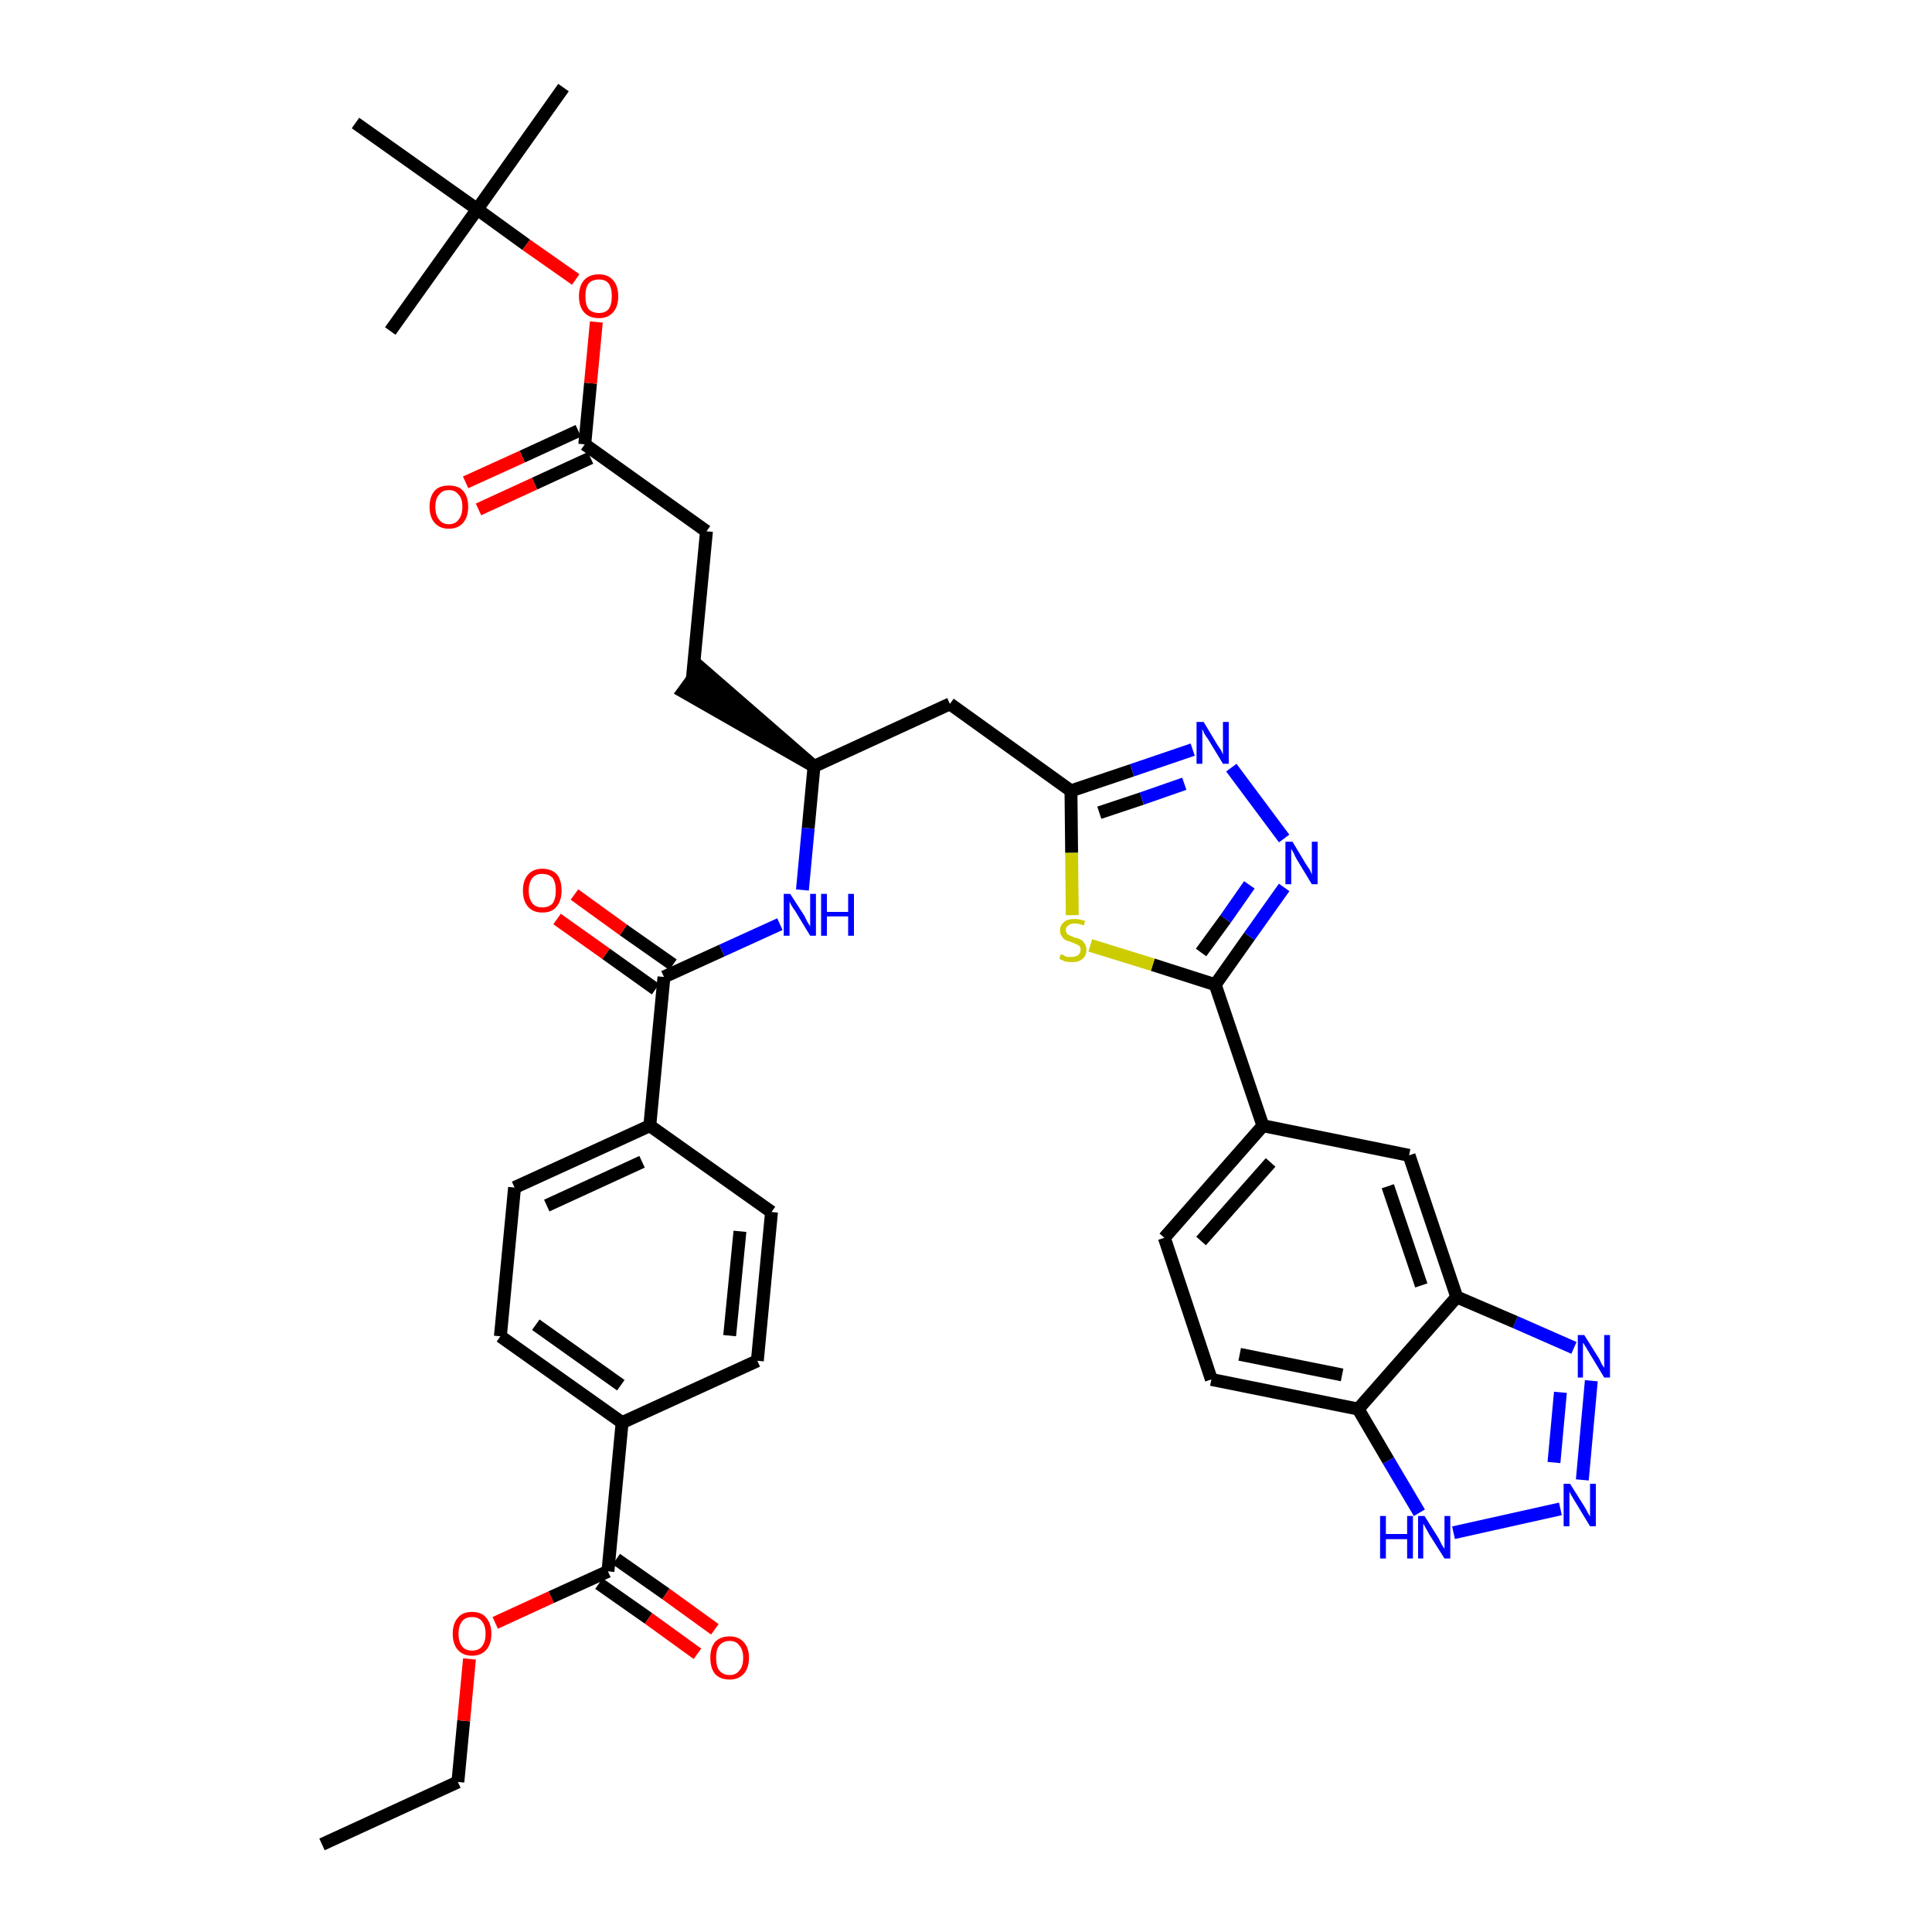 <?xml version='1.0' encoding='iso-8859-1'?>
<svg version='1.1' baseProfile='full'
              xmlns='http://www.w3.org/2000/svg'
                      xmlns:rdkit='http://www.rdkit.org/xml'
                      xmlns:xlink='http://www.w3.org/1999/xlink'
                  xml:space='preserve'
width='300px' height='300px' viewBox='0 0 300 300'>
<!-- END OF HEADER -->
<path class='bond-0 atom-0 atom-1' d='M 50.0,286.4 L 71.1,276.7' style='fill:none;fill-rule:evenodd;stroke:#000000;stroke-width:2.0px;stroke-linecap:butt;stroke-linejoin:miter;stroke-opacity:1' />
<path class='bond-1 atom-1 atom-2' d='M 71.1,276.7 L 72.0,267.2' style='fill:none;fill-rule:evenodd;stroke:#000000;stroke-width:2.0px;stroke-linecap:butt;stroke-linejoin:miter;stroke-opacity:1' />
<path class='bond-1 atom-1 atom-2' d='M 72.0,267.2 L 72.9,257.6' style='fill:none;fill-rule:evenodd;stroke:#FF0000;stroke-width:2.0px;stroke-linecap:butt;stroke-linejoin:miter;stroke-opacity:1' />
<path class='bond-2 atom-2 atom-3' d='M 76.9,252.0 L 85.6,248.0' style='fill:none;fill-rule:evenodd;stroke:#FF0000;stroke-width:2.0px;stroke-linecap:butt;stroke-linejoin:miter;stroke-opacity:1' />
<path class='bond-2 atom-2 atom-3' d='M 85.6,248.0 L 94.4,244.0' style='fill:none;fill-rule:evenodd;stroke:#000000;stroke-width:2.0px;stroke-linecap:butt;stroke-linejoin:miter;stroke-opacity:1' />
<path class='bond-3 atom-3 atom-4' d='M 93.0,245.9 L 100.7,251.3' style='fill:none;fill-rule:evenodd;stroke:#000000;stroke-width:2.0px;stroke-linecap:butt;stroke-linejoin:miter;stroke-opacity:1' />
<path class='bond-3 atom-3 atom-4' d='M 100.7,251.3 L 108.3,256.8' style='fill:none;fill-rule:evenodd;stroke:#FF0000;stroke-width:2.0px;stroke-linecap:butt;stroke-linejoin:miter;stroke-opacity:1' />
<path class='bond-3 atom-3 atom-4' d='M 95.7,242.1 L 103.4,247.5' style='fill:none;fill-rule:evenodd;stroke:#000000;stroke-width:2.0px;stroke-linecap:butt;stroke-linejoin:miter;stroke-opacity:1' />
<path class='bond-3 atom-3 atom-4' d='M 103.4,247.5 L 111.0,253.0' style='fill:none;fill-rule:evenodd;stroke:#FF0000;stroke-width:2.0px;stroke-linecap:butt;stroke-linejoin:miter;stroke-opacity:1' />
<path class='bond-4 atom-3 atom-5' d='M 94.4,244.0 L 96.6,220.9' style='fill:none;fill-rule:evenodd;stroke:#000000;stroke-width:2.0px;stroke-linecap:butt;stroke-linejoin:miter;stroke-opacity:1' />
<path class='bond-5 atom-5 atom-6' d='M 96.6,220.9 L 77.7,207.5' style='fill:none;fill-rule:evenodd;stroke:#000000;stroke-width:2.0px;stroke-linecap:butt;stroke-linejoin:miter;stroke-opacity:1' />
<path class='bond-5 atom-5 atom-6' d='M 96.4,215.1 L 83.2,205.7' style='fill:none;fill-rule:evenodd;stroke:#000000;stroke-width:2.0px;stroke-linecap:butt;stroke-linejoin:miter;stroke-opacity:1' />
<path class='bond-38 atom-38 atom-5' d='M 117.6,211.3 L 96.6,220.9' style='fill:none;fill-rule:evenodd;stroke:#000000;stroke-width:2.0px;stroke-linecap:butt;stroke-linejoin:miter;stroke-opacity:1' />
<path class='bond-6 atom-6 atom-7' d='M 77.7,207.5 L 79.9,184.4' style='fill:none;fill-rule:evenodd;stroke:#000000;stroke-width:2.0px;stroke-linecap:butt;stroke-linejoin:miter;stroke-opacity:1' />
<path class='bond-7 atom-7 atom-8' d='M 79.9,184.4 L 100.9,174.8' style='fill:none;fill-rule:evenodd;stroke:#000000;stroke-width:2.0px;stroke-linecap:butt;stroke-linejoin:miter;stroke-opacity:1' />
<path class='bond-7 atom-7 atom-8' d='M 84.9,187.2 L 99.7,180.4' style='fill:none;fill-rule:evenodd;stroke:#000000;stroke-width:2.0px;stroke-linecap:butt;stroke-linejoin:miter;stroke-opacity:1' />
<path class='bond-8 atom-8 atom-9' d='M 100.9,174.8 L 103.1,151.7' style='fill:none;fill-rule:evenodd;stroke:#000000;stroke-width:2.0px;stroke-linecap:butt;stroke-linejoin:miter;stroke-opacity:1' />
<path class='bond-36 atom-8 atom-37' d='M 100.9,174.8 L 119.8,188.2' style='fill:none;fill-rule:evenodd;stroke:#000000;stroke-width:2.0px;stroke-linecap:butt;stroke-linejoin:miter;stroke-opacity:1' />
<path class='bond-9 atom-9 atom-10' d='M 104.5,149.8 L 96.8,144.4' style='fill:none;fill-rule:evenodd;stroke:#000000;stroke-width:2.0px;stroke-linecap:butt;stroke-linejoin:miter;stroke-opacity:1' />
<path class='bond-9 atom-9 atom-10' d='M 96.8,144.4 L 89.2,138.9' style='fill:none;fill-rule:evenodd;stroke:#FF0000;stroke-width:2.0px;stroke-linecap:butt;stroke-linejoin:miter;stroke-opacity:1' />
<path class='bond-9 atom-9 atom-10' d='M 101.8,153.6 L 94.1,148.1' style='fill:none;fill-rule:evenodd;stroke:#000000;stroke-width:2.0px;stroke-linecap:butt;stroke-linejoin:miter;stroke-opacity:1' />
<path class='bond-9 atom-9 atom-10' d='M 94.1,148.1 L 86.5,142.7' style='fill:none;fill-rule:evenodd;stroke:#FF0000;stroke-width:2.0px;stroke-linecap:butt;stroke-linejoin:miter;stroke-opacity:1' />
<path class='bond-10 atom-9 atom-11' d='M 103.1,151.7 L 112.1,147.6' style='fill:none;fill-rule:evenodd;stroke:#000000;stroke-width:2.0px;stroke-linecap:butt;stroke-linejoin:miter;stroke-opacity:1' />
<path class='bond-10 atom-9 atom-11' d='M 112.1,147.6 L 121.1,143.5' style='fill:none;fill-rule:evenodd;stroke:#0000FF;stroke-width:2.0px;stroke-linecap:butt;stroke-linejoin:miter;stroke-opacity:1' />
<path class='bond-11 atom-11 atom-12' d='M 124.6,138.2 L 125.5,128.6' style='fill:none;fill-rule:evenodd;stroke:#0000FF;stroke-width:2.0px;stroke-linecap:butt;stroke-linejoin:miter;stroke-opacity:1' />
<path class='bond-11 atom-11 atom-12' d='M 125.5,128.6 L 126.4,119.0' style='fill:none;fill-rule:evenodd;stroke:#000000;stroke-width:2.0px;stroke-linecap:butt;stroke-linejoin:miter;stroke-opacity:1' />
<path class='bond-12 atom-12 atom-13' d='M 126.4,119.0 L 108.8,103.7 L 106.1,107.4 Z' style='fill:#000000;fill-rule:evenodd;fill-opacity:1;stroke:#000000;stroke-width:2.0px;stroke-linecap:butt;stroke-linejoin:miter;stroke-opacity:1;' />
<path class='bond-21 atom-12 atom-22' d='M 126.4,119.0 L 147.5,109.3' style='fill:none;fill-rule:evenodd;stroke:#000000;stroke-width:2.0px;stroke-linecap:butt;stroke-linejoin:miter;stroke-opacity:1' />
<path class='bond-13 atom-13 atom-14' d='M 107.5,105.5 L 109.7,82.5' style='fill:none;fill-rule:evenodd;stroke:#000000;stroke-width:2.0px;stroke-linecap:butt;stroke-linejoin:miter;stroke-opacity:1' />
<path class='bond-14 atom-14 atom-15' d='M 109.7,82.5 L 90.8,69.0' style='fill:none;fill-rule:evenodd;stroke:#000000;stroke-width:2.0px;stroke-linecap:butt;stroke-linejoin:miter;stroke-opacity:1' />
<path class='bond-15 atom-15 atom-16' d='M 89.8,66.9 L 81.1,70.9' style='fill:none;fill-rule:evenodd;stroke:#000000;stroke-width:2.0px;stroke-linecap:butt;stroke-linejoin:miter;stroke-opacity:1' />
<path class='bond-15 atom-15 atom-16' d='M 81.1,70.9 L 72.3,74.9' style='fill:none;fill-rule:evenodd;stroke:#FF0000;stroke-width:2.0px;stroke-linecap:butt;stroke-linejoin:miter;stroke-opacity:1' />
<path class='bond-15 atom-15 atom-16' d='M 91.7,71.1 L 83.0,75.1' style='fill:none;fill-rule:evenodd;stroke:#000000;stroke-width:2.0px;stroke-linecap:butt;stroke-linejoin:miter;stroke-opacity:1' />
<path class='bond-15 atom-15 atom-16' d='M 83.0,75.1 L 74.3,79.1' style='fill:none;fill-rule:evenodd;stroke:#FF0000;stroke-width:2.0px;stroke-linecap:butt;stroke-linejoin:miter;stroke-opacity:1' />
<path class='bond-16 atom-15 atom-17' d='M 90.8,69.0 L 91.7,59.5' style='fill:none;fill-rule:evenodd;stroke:#000000;stroke-width:2.0px;stroke-linecap:butt;stroke-linejoin:miter;stroke-opacity:1' />
<path class='bond-16 atom-15 atom-17' d='M 91.7,59.5 L 92.6,50.0' style='fill:none;fill-rule:evenodd;stroke:#FF0000;stroke-width:2.0px;stroke-linecap:butt;stroke-linejoin:miter;stroke-opacity:1' />
<path class='bond-17 atom-17 atom-18' d='M 89.4,43.4 L 81.7,38.0' style='fill:none;fill-rule:evenodd;stroke:#FF0000;stroke-width:2.0px;stroke-linecap:butt;stroke-linejoin:miter;stroke-opacity:1' />
<path class='bond-17 atom-17 atom-18' d='M 81.7,38.0 L 74.1,32.5' style='fill:none;fill-rule:evenodd;stroke:#000000;stroke-width:2.0px;stroke-linecap:butt;stroke-linejoin:miter;stroke-opacity:1' />
<path class='bond-18 atom-18 atom-19' d='M 74.1,32.5 L 87.5,13.6' style='fill:none;fill-rule:evenodd;stroke:#000000;stroke-width:2.0px;stroke-linecap:butt;stroke-linejoin:miter;stroke-opacity:1' />
<path class='bond-19 atom-18 atom-20' d='M 74.1,32.5 L 60.6,51.4' style='fill:none;fill-rule:evenodd;stroke:#000000;stroke-width:2.0px;stroke-linecap:butt;stroke-linejoin:miter;stroke-opacity:1' />
<path class='bond-20 atom-18 atom-21' d='M 74.1,32.5 L 55.2,19.1' style='fill:none;fill-rule:evenodd;stroke:#000000;stroke-width:2.0px;stroke-linecap:butt;stroke-linejoin:miter;stroke-opacity:1' />
<path class='bond-22 atom-22 atom-23' d='M 147.5,109.3 L 166.3,122.8' style='fill:none;fill-rule:evenodd;stroke:#000000;stroke-width:2.0px;stroke-linecap:butt;stroke-linejoin:miter;stroke-opacity:1' />
<path class='bond-23 atom-23 atom-24' d='M 166.3,122.8 L 175.8,119.6' style='fill:none;fill-rule:evenodd;stroke:#000000;stroke-width:2.0px;stroke-linecap:butt;stroke-linejoin:miter;stroke-opacity:1' />
<path class='bond-23 atom-23 atom-24' d='M 175.8,119.6 L 185.2,116.4' style='fill:none;fill-rule:evenodd;stroke:#0000FF;stroke-width:2.0px;stroke-linecap:butt;stroke-linejoin:miter;stroke-opacity:1' />
<path class='bond-23 atom-23 atom-24' d='M 170.7,126.2 L 177.3,124.0' style='fill:none;fill-rule:evenodd;stroke:#000000;stroke-width:2.0px;stroke-linecap:butt;stroke-linejoin:miter;stroke-opacity:1' />
<path class='bond-23 atom-23 atom-24' d='M 177.3,124.0 L 183.9,121.7' style='fill:none;fill-rule:evenodd;stroke:#0000FF;stroke-width:2.0px;stroke-linecap:butt;stroke-linejoin:miter;stroke-opacity:1' />
<path class='bond-39 atom-36 atom-23' d='M 166.5,142.1 L 166.4,132.4' style='fill:none;fill-rule:evenodd;stroke:#CCCC00;stroke-width:2.0px;stroke-linecap:butt;stroke-linejoin:miter;stroke-opacity:1' />
<path class='bond-39 atom-36 atom-23' d='M 166.4,132.4 L 166.3,122.8' style='fill:none;fill-rule:evenodd;stroke:#000000;stroke-width:2.0px;stroke-linecap:butt;stroke-linejoin:miter;stroke-opacity:1' />
<path class='bond-24 atom-24 atom-25' d='M 191.2,119.2 L 199.4,130.2' style='fill:none;fill-rule:evenodd;stroke:#0000FF;stroke-width:2.0px;stroke-linecap:butt;stroke-linejoin:miter;stroke-opacity:1' />
<path class='bond-25 atom-25 atom-26' d='M 199.4,137.8 L 194.0,145.4' style='fill:none;fill-rule:evenodd;stroke:#0000FF;stroke-width:2.0px;stroke-linecap:butt;stroke-linejoin:miter;stroke-opacity:1' />
<path class='bond-25 atom-25 atom-26' d='M 194.0,145.4 L 188.7,152.9' style='fill:none;fill-rule:evenodd;stroke:#000000;stroke-width:2.0px;stroke-linecap:butt;stroke-linejoin:miter;stroke-opacity:1' />
<path class='bond-25 atom-25 atom-26' d='M 194.0,137.4 L 190.3,142.7' style='fill:none;fill-rule:evenodd;stroke:#0000FF;stroke-width:2.0px;stroke-linecap:butt;stroke-linejoin:miter;stroke-opacity:1' />
<path class='bond-25 atom-25 atom-26' d='M 190.3,142.7 L 186.5,147.9' style='fill:none;fill-rule:evenodd;stroke:#000000;stroke-width:2.0px;stroke-linecap:butt;stroke-linejoin:miter;stroke-opacity:1' />
<path class='bond-26 atom-26 atom-27' d='M 188.7,152.9 L 196.1,174.8' style='fill:none;fill-rule:evenodd;stroke:#000000;stroke-width:2.0px;stroke-linecap:butt;stroke-linejoin:miter;stroke-opacity:1' />
<path class='bond-35 atom-26 atom-36' d='M 188.7,152.9 L 179.0,149.8' style='fill:none;fill-rule:evenodd;stroke:#000000;stroke-width:2.0px;stroke-linecap:butt;stroke-linejoin:miter;stroke-opacity:1' />
<path class='bond-35 atom-26 atom-36' d='M 179.0,149.8 L 169.3,146.8' style='fill:none;fill-rule:evenodd;stroke:#CCCC00;stroke-width:2.0px;stroke-linecap:butt;stroke-linejoin:miter;stroke-opacity:1' />
<path class='bond-27 atom-27 atom-28' d='M 196.1,174.8 L 180.8,192.2' style='fill:none;fill-rule:evenodd;stroke:#000000;stroke-width:2.0px;stroke-linecap:butt;stroke-linejoin:miter;stroke-opacity:1' />
<path class='bond-27 atom-27 atom-28' d='M 197.3,180.5 L 186.5,192.7' style='fill:none;fill-rule:evenodd;stroke:#000000;stroke-width:2.0px;stroke-linecap:butt;stroke-linejoin:miter;stroke-opacity:1' />
<path class='bond-40 atom-35 atom-27' d='M 218.8,179.4 L 196.1,174.8' style='fill:none;fill-rule:evenodd;stroke:#000000;stroke-width:2.0px;stroke-linecap:butt;stroke-linejoin:miter;stroke-opacity:1' />
<path class='bond-28 atom-28 atom-29' d='M 180.8,192.2 L 188.1,214.2' style='fill:none;fill-rule:evenodd;stroke:#000000;stroke-width:2.0px;stroke-linecap:butt;stroke-linejoin:miter;stroke-opacity:1' />
<path class='bond-29 atom-29 atom-30' d='M 188.1,214.2 L 210.9,218.8' style='fill:none;fill-rule:evenodd;stroke:#000000;stroke-width:2.0px;stroke-linecap:butt;stroke-linejoin:miter;stroke-opacity:1' />
<path class='bond-29 atom-29 atom-30' d='M 192.5,210.3 L 208.4,213.5' style='fill:none;fill-rule:evenodd;stroke:#000000;stroke-width:2.0px;stroke-linecap:butt;stroke-linejoin:miter;stroke-opacity:1' />
<path class='bond-30 atom-30 atom-31' d='M 210.9,218.8 L 215.6,226.8' style='fill:none;fill-rule:evenodd;stroke:#000000;stroke-width:2.0px;stroke-linecap:butt;stroke-linejoin:miter;stroke-opacity:1' />
<path class='bond-30 atom-30 atom-31' d='M 215.6,226.8 L 220.4,234.9' style='fill:none;fill-rule:evenodd;stroke:#0000FF;stroke-width:2.0px;stroke-linecap:butt;stroke-linejoin:miter;stroke-opacity:1' />
<path class='bond-41 atom-34 atom-30' d='M 226.2,201.4 L 210.9,218.8' style='fill:none;fill-rule:evenodd;stroke:#000000;stroke-width:2.0px;stroke-linecap:butt;stroke-linejoin:miter;stroke-opacity:1' />
<path class='bond-31 atom-31 atom-32' d='M 225.7,238.0 L 242.3,234.3' style='fill:none;fill-rule:evenodd;stroke:#0000FF;stroke-width:2.0px;stroke-linecap:butt;stroke-linejoin:miter;stroke-opacity:1' />
<path class='bond-32 atom-32 atom-33' d='M 245.7,229.8 L 247.1,214.4' style='fill:none;fill-rule:evenodd;stroke:#0000FF;stroke-width:2.0px;stroke-linecap:butt;stroke-linejoin:miter;stroke-opacity:1' />
<path class='bond-32 atom-32 atom-33' d='M 241.3,227.1 L 242.3,216.2' style='fill:none;fill-rule:evenodd;stroke:#0000FF;stroke-width:2.0px;stroke-linecap:butt;stroke-linejoin:miter;stroke-opacity:1' />
<path class='bond-33 atom-33 atom-34' d='M 244.4,209.3 L 235.3,205.3' style='fill:none;fill-rule:evenodd;stroke:#0000FF;stroke-width:2.0px;stroke-linecap:butt;stroke-linejoin:miter;stroke-opacity:1' />
<path class='bond-33 atom-33 atom-34' d='M 235.3,205.3 L 226.2,201.4' style='fill:none;fill-rule:evenodd;stroke:#000000;stroke-width:2.0px;stroke-linecap:butt;stroke-linejoin:miter;stroke-opacity:1' />
<path class='bond-34 atom-34 atom-35' d='M 226.2,201.4 L 218.8,179.4' style='fill:none;fill-rule:evenodd;stroke:#000000;stroke-width:2.0px;stroke-linecap:butt;stroke-linejoin:miter;stroke-opacity:1' />
<path class='bond-34 atom-34 atom-35' d='M 220.7,199.6 L 215.5,184.2' style='fill:none;fill-rule:evenodd;stroke:#000000;stroke-width:2.0px;stroke-linecap:butt;stroke-linejoin:miter;stroke-opacity:1' />
<path class='bond-37 atom-37 atom-38' d='M 119.8,188.2 L 117.6,211.3' style='fill:none;fill-rule:evenodd;stroke:#000000;stroke-width:2.0px;stroke-linecap:butt;stroke-linejoin:miter;stroke-opacity:1' />
<path class='bond-37 atom-37 atom-38' d='M 114.9,191.2 L 113.3,207.4' style='fill:none;fill-rule:evenodd;stroke:#000000;stroke-width:2.0px;stroke-linecap:butt;stroke-linejoin:miter;stroke-opacity:1' />
<path  class='atom-2' d='M 70.3 253.7
Q 70.3 252.1, 71.1 251.2
Q 71.8 250.3, 73.3 250.3
Q 74.8 250.3, 75.5 251.2
Q 76.3 252.1, 76.3 253.7
Q 76.3 255.3, 75.5 256.2
Q 74.7 257.1, 73.3 257.1
Q 71.9 257.1, 71.1 256.2
Q 70.3 255.3, 70.3 253.7
M 73.3 256.3
Q 74.3 256.3, 74.8 255.7
Q 75.4 255.0, 75.4 253.7
Q 75.4 252.4, 74.8 251.7
Q 74.3 251.1, 73.3 251.1
Q 72.3 251.1, 71.8 251.7
Q 71.2 252.4, 71.2 253.7
Q 71.2 255.0, 71.8 255.7
Q 72.3 256.3, 73.3 256.3
' fill='#FF0000'/>
<path  class='atom-4' d='M 110.3 257.4
Q 110.3 255.9, 111.0 255.0
Q 111.8 254.1, 113.3 254.1
Q 114.7 254.1, 115.5 255.0
Q 116.3 255.9, 116.3 257.4
Q 116.3 259.0, 115.5 259.9
Q 114.7 260.8, 113.3 260.8
Q 111.8 260.8, 111.0 259.9
Q 110.3 259.0, 110.3 257.4
M 113.3 260.1
Q 114.3 260.1, 114.8 259.4
Q 115.4 258.8, 115.4 257.4
Q 115.4 256.2, 114.8 255.5
Q 114.3 254.8, 113.3 254.8
Q 112.3 254.8, 111.7 255.5
Q 111.2 256.1, 111.2 257.4
Q 111.2 258.8, 111.7 259.4
Q 112.3 260.1, 113.3 260.1
' fill='#FF0000'/>
<path  class='atom-10' d='M 81.2 138.3
Q 81.2 136.7, 82.0 135.8
Q 82.8 134.9, 84.2 134.9
Q 85.7 134.9, 86.5 135.8
Q 87.2 136.7, 87.2 138.3
Q 87.2 139.9, 86.4 140.8
Q 85.7 141.7, 84.2 141.7
Q 82.8 141.7, 82.0 140.8
Q 81.2 139.9, 81.2 138.3
M 84.2 140.9
Q 85.2 140.9, 85.8 140.3
Q 86.3 139.6, 86.3 138.3
Q 86.3 137.0, 85.8 136.3
Q 85.2 135.7, 84.2 135.7
Q 83.2 135.7, 82.7 136.3
Q 82.1 137.0, 82.1 138.3
Q 82.1 139.6, 82.7 140.3
Q 83.2 140.9, 84.2 140.9
' fill='#FF0000'/>
<path  class='atom-11' d='M 122.7 138.8
L 124.9 142.2
Q 125.1 142.6, 125.4 143.2
Q 125.8 143.8, 125.8 143.9
L 125.8 138.8
L 126.7 138.8
L 126.7 145.3
L 125.8 145.3
L 123.5 141.5
Q 123.2 141.1, 122.9 140.6
Q 122.6 140.1, 122.6 139.9
L 122.6 145.3
L 121.7 145.3
L 121.7 138.8
L 122.7 138.8
' fill='#0000FF'/>
<path  class='atom-11' d='M 127.5 138.8
L 128.4 138.8
L 128.4 141.6
L 131.7 141.6
L 131.7 138.8
L 132.6 138.8
L 132.6 145.3
L 131.7 145.3
L 131.7 142.3
L 128.4 142.3
L 128.4 145.3
L 127.5 145.3
L 127.5 138.8
' fill='#0000FF'/>
<path  class='atom-16' d='M 66.7 78.7
Q 66.7 77.1, 67.5 76.2
Q 68.2 75.4, 69.7 75.4
Q 71.2 75.4, 71.9 76.2
Q 72.7 77.1, 72.7 78.7
Q 72.7 80.3, 71.9 81.2
Q 71.1 82.1, 69.7 82.1
Q 68.3 82.1, 67.5 81.2
Q 66.7 80.3, 66.7 78.7
M 69.7 81.4
Q 70.7 81.4, 71.2 80.7
Q 71.8 80.0, 71.8 78.7
Q 71.8 77.4, 71.2 76.8
Q 70.7 76.1, 69.7 76.1
Q 68.7 76.1, 68.2 76.8
Q 67.6 77.4, 67.6 78.7
Q 67.6 80.0, 68.2 80.7
Q 68.7 81.4, 69.7 81.4
' fill='#FF0000'/>
<path  class='atom-17' d='M 89.9 46.0
Q 89.9 44.4, 90.7 43.5
Q 91.5 42.6, 93.0 42.6
Q 94.4 42.6, 95.2 43.5
Q 96.0 44.4, 96.0 46.0
Q 96.0 47.6, 95.2 48.5
Q 94.4 49.4, 93.0 49.4
Q 91.5 49.4, 90.7 48.5
Q 89.9 47.6, 89.9 46.0
M 93.0 48.6
Q 94.0 48.6, 94.5 48.0
Q 95.0 47.3, 95.0 46.0
Q 95.0 44.7, 94.5 44.0
Q 94.0 43.4, 93.0 43.4
Q 92.0 43.4, 91.4 44.0
Q 90.9 44.7, 90.9 46.0
Q 90.9 47.3, 91.4 48.0
Q 92.0 48.6, 93.0 48.6
' fill='#FF0000'/>
<path  class='atom-24' d='M 186.9 112.1
L 189.0 115.6
Q 189.2 115.9, 189.6 116.5
Q 189.9 117.1, 189.9 117.2
L 189.9 112.1
L 190.8 112.1
L 190.8 118.6
L 189.9 118.6
L 187.6 114.8
Q 187.3 114.4, 187.0 113.9
Q 186.8 113.4, 186.7 113.2
L 186.7 118.6
L 185.8 118.6
L 185.8 112.1
L 186.9 112.1
' fill='#0000FF'/>
<path  class='atom-25' d='M 200.7 130.7
L 202.8 134.2
Q 203.0 134.5, 203.4 135.1
Q 203.7 135.8, 203.7 135.8
L 203.7 130.7
L 204.6 130.7
L 204.6 137.3
L 203.7 137.3
L 201.4 133.5
Q 201.1 133.0, 200.9 132.5
Q 200.6 132.0, 200.5 131.8
L 200.5 137.3
L 199.6 137.3
L 199.6 130.7
L 200.7 130.7
' fill='#0000FF'/>
<path  class='atom-31' d='M 214.3 235.4
L 215.2 235.4
L 215.2 238.2
L 218.5 238.2
L 218.5 235.4
L 219.4 235.4
L 219.4 242.0
L 218.5 242.0
L 218.5 239.0
L 215.2 239.0
L 215.2 242.0
L 214.3 242.0
L 214.3 235.4
' fill='#0000FF'/>
<path  class='atom-31' d='M 221.2 235.4
L 223.4 238.9
Q 223.6 239.3, 223.9 239.9
Q 224.3 240.5, 224.3 240.5
L 224.3 235.4
L 225.2 235.4
L 225.2 242.0
L 224.3 242.0
L 221.9 238.2
Q 221.7 237.8, 221.4 237.3
Q 221.1 236.7, 221.0 236.6
L 221.0 242.0
L 220.2 242.0
L 220.2 235.4
L 221.2 235.4
' fill='#0000FF'/>
<path  class='atom-32' d='M 243.8 230.4
L 246.0 233.9
Q 246.2 234.2, 246.5 234.8
Q 246.9 235.5, 246.9 235.5
L 246.9 230.4
L 247.8 230.4
L 247.8 237.0
L 246.9 237.0
L 244.6 233.2
Q 244.3 232.7, 244.0 232.2
Q 243.7 231.7, 243.7 231.5
L 243.7 237.0
L 242.8 237.0
L 242.8 230.4
L 243.8 230.4
' fill='#0000FF'/>
<path  class='atom-33' d='M 246.0 207.3
L 248.2 210.8
Q 248.4 211.1, 248.7 211.8
Q 249.1 212.4, 249.1 212.4
L 249.1 207.3
L 250.0 207.3
L 250.0 213.9
L 249.1 213.9
L 246.8 210.1
Q 246.5 209.6, 246.2 209.1
Q 245.9 208.6, 245.8 208.5
L 245.8 213.9
L 245.0 213.9
L 245.0 207.3
L 246.0 207.3
' fill='#0000FF'/>
<path  class='atom-36' d='M 164.7 148.2
Q 164.8 148.2, 165.1 148.3
Q 165.4 148.5, 165.7 148.6
Q 166.1 148.6, 166.4 148.6
Q 167.0 148.6, 167.4 148.3
Q 167.8 148.0, 167.8 147.5
Q 167.8 147.1, 167.6 146.9
Q 167.4 146.7, 167.1 146.6
Q 166.9 146.5, 166.4 146.3
Q 165.8 146.1, 165.5 146.0
Q 165.1 145.8, 164.9 145.4
Q 164.6 145.1, 164.6 144.5
Q 164.6 143.7, 165.2 143.2
Q 165.7 142.7, 166.9 142.7
Q 167.6 142.7, 168.5 143.0
L 168.3 143.7
Q 167.5 143.4, 166.9 143.4
Q 166.2 143.4, 165.9 143.7
Q 165.5 143.9, 165.5 144.4
Q 165.5 144.7, 165.7 145.0
Q 165.9 145.2, 166.2 145.3
Q 166.4 145.4, 166.9 145.6
Q 167.5 145.7, 167.8 145.9
Q 168.2 146.1, 168.4 146.5
Q 168.7 146.9, 168.7 147.5
Q 168.7 148.4, 168.1 148.9
Q 167.5 149.4, 166.5 149.4
Q 165.9 149.4, 165.4 149.3
Q 165.0 149.1, 164.5 148.9
L 164.7 148.2
' fill='#CCCC00'/>
</svg>

